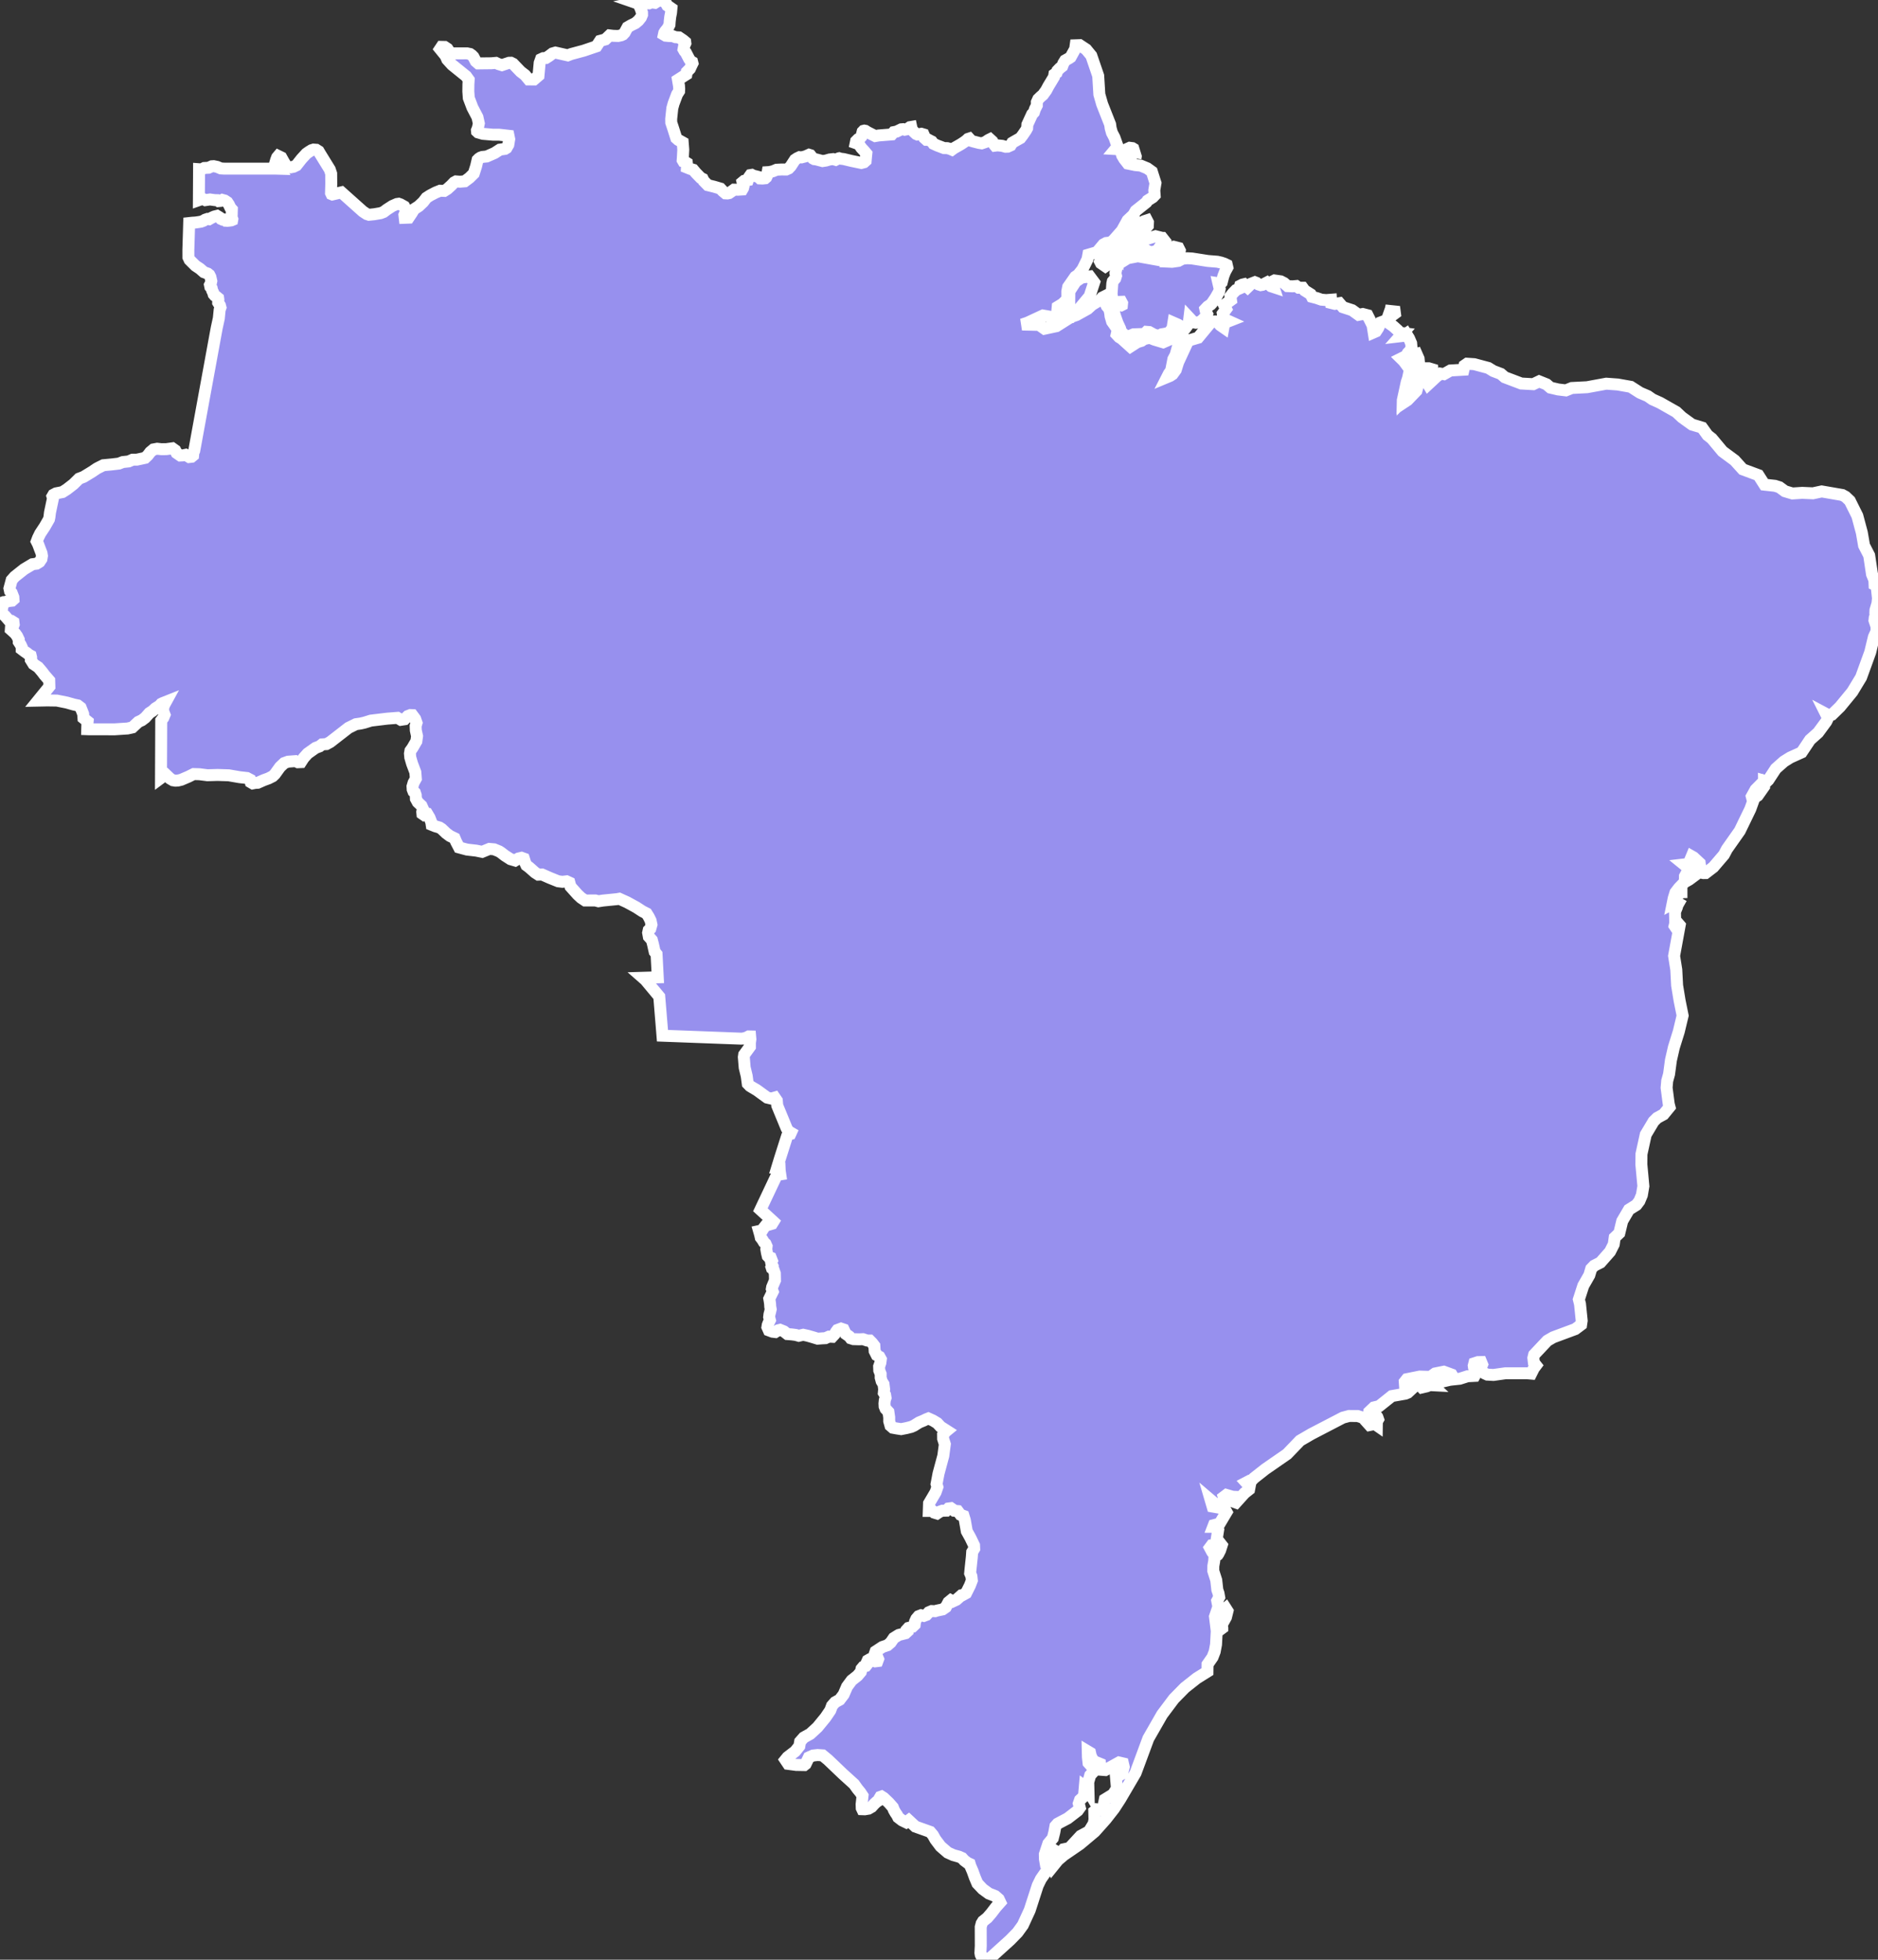 <svg xmlns="http://www.w3.org/2000/svg" viewBox="267.228 448.239 109.997 114.774" width="109.997" height="114.774">
            <rect x="267.228" y="448.239" width="109.997" height="114.774" fill="#333333" stroke="none"/>
            <path 
                d="m 316.377,457.506 0.084,0.027 0.188,0.023 0.446,0.107 0.582,0.121 0.159,-0.042 0.095,-0.085 0.022,-0.249 0.018,-0.176 -0.131,-0.155 -0.163,-0.176 -0.15,-0.219 -0.18,-0.063 0.023,-0.113 0.117,-0.117 0.12,-0.064 0.069,-0.079 0.076,-0.292 0.05,-0.052 0.051,-0.013 0.06,0.011 0.119,0.076 0.458,0.232 0.201,-0.035 0.768,-0.061 0.116,-0.134 0.163,-0.03 0.276,-0.134 0.109,-0.009 0.098,0.032 0.123,-0.025 0.181,-0.125 0.076,-0.013 0.029,0.138 0.117,0.143 0.142,0.131 0.068,0.03 0.238,-0.042 0.125,0.037 0.054,0.122 0.016,0.106 0.1,0.09 0.128,0.002 0.068,0.037 0.117,0.058 0.099,0.133 0.23,0.106 0.393,0.148 0.183,0.002 0.17,0.045 0.104,0.045 0.113,-0.083 0.402,-0.229 0.196,-0.128 0.132,-0.097 0.099,-0.092 0.074,-0.024 0.05,0.055 0.043,0.074 0.144,0.043 0.336,0.086 0.154,0.024 0.216,-0.073 0.185,-0.125 0.088,-0.043 0.137,0.125 0.094,0.175 0.063,0.077 0.139,-0.018 0.275,0.027 0.203,0.056 0.126,-0.005 0.172,-0.078 0.093,-0.154 0.244,-0.141 0.232,-0.13 0.133,-0.173 0.197,-0.288 0.066,-0.123 0.014,-0.208 0.277,-0.604 0.105,-0.111 0.062,-0.191 0.111,-0.221 0,-0.185 0.081,-0.179 0.159,-0.154 0.117,-0.097 0.188,-0.26 0.131,-0.245 0.327,-0.543 0.025,-0.154 0.13,-0.092 0.043,-0.117 0.139,-0.145 0.146,-0.114 0.063,-0.169 0.107,-0.175 0.234,-0.131 0.087,-0.06 0.266,-0.482 0.03,-0.215 0.24,-0.008 0.377,0.249 0.301,0.367 0.403,1.179 0.067,1.089 0.163,0.57 0.469,1.188 0.03,0.22 0.075,0.266 0.148,0.282 0.164,0.464 0.006,0.086 -0.106,0.126 0.156,0.009 0.141,0.075 0.092,0.294 0.117,0.199 0.212,0.272 0.434,0.089 0.328,0.033 0.373,0.154 0.274,0.197 0.212,0.669 -0.069,0.42 0.021,0.296 -0.11,0.116 -0.307,0.194 -0.067,0.103 -0.627,0.5 -0.137,0.236 -0.336,0.317 -0.333,0.604 -0.487,0.552 -0.172,0.14 -0.263,0.032 -0.16,0.085 -0.378,0.451 -0.508,0.15 -0.047,0.261 -0.293,0.596 -0.259,0.326 -0.165,0.11 -0.415,0.594 -0.053,0.26 0.002,0.455 -0.277,0.277 -0.288,0.176 -0.036,0.389 -0.13,0.133 -0.111,0.086 -0.586,-0.102 -0.91,0.423 -0.311,0.105 0.993,0.021 0.319,0.225 0.699,-0.149 0.846,-0.536 0.323,-0.113 0.656,-0.364 0.267,-0.243 0.486,-0.291 0.104,-0.128 0.272,-0.136 0.148,0.173 0.012,0.109 -0.224,0.213 0.058,0.137 0.147,0.172 0.053,0.238 0.02,0.181 0.091,0.317 0.301,0.429 0.01,0.142 -0.042,0.187 0.144,0.154 0.149,0.091 0.512,0.462 0.4,-0.258 0.247,-0.075 0.157,-0.108 0.33,-0.072 0.27,0.108 0.515,0.155 0.377,-0.165 0.762,-0.378 -0.238,0.669 -0.173,0.614 -0.131,0.248 -0.13,0.668 -0.128,0.179 -0.104,0.204 0.17,-0.071 0.146,-0.097 0.187,-0.257 0.14,-0.447 0.552,-1.193 0.158,-0.106 0.459,-0.136 0.79,-0.954 0.309,0.003 0.198,0.219 0.187,0.13 0.048,-0.261 0.27,-0.106 -0.285,-0.129 -0.046,-0.117 -0.027,-0.195 0.194,-0.264 -0.116,-0.234 0.402,-0.294 -0.031,-0.221 0.144,-0.182 0.182,-0.188 0.206,-0.091 0.038,-0.161 0.13,-0.066 0.102,-0.024 0.201,0.18 0.218,-0.212 0.212,-0.083 0.095,0.037 0.119,0.094 0.125,0.04 0.101,-0.017 0.263,-0.136 0.243,0.219 0.146,0.048 -0.04,-0.123 -0.077,-0.114 0.06,-0.093 0.115,-0.058 0.364,0.052 0.191,0.098 0.207,0.181 0.287,0.013 0.226,-0.019 0.142,0.102 0.231,-10e-4 0.116,0.159 0.352,0.223 0.076,0.151 0.283,0.073 0.266,0.093 0.283,0.025 0.286,-0.022 0.012,0.191 0.209,0.052 0.269,-0.042 0.203,0.235 0.543,0.177 0.376,0.271 0.247,-0.048 0.276,0.072 0.296,0.589 0.067,0.418 0.132,-0.058 0.123,-0.187 0.158,-0.342 0.297,-0.113 0.142,0.131 0.297,0.21 0.256,0.23 0.108,0.148 0.193,0.024 -0.161,0.182 0.162,-0.019 0.195,-0.129 0.167,0.268 0.126,0.292 0.025,0.297 -0.119,0.17 -0.104,0.107 -0.116,0.21 -0.137,0.038 -0.137,0.068 0.156,0.153 0.107,0.147 0.234,-0.398 0.165,-0.112 0.238,-0.062 0.124,0.283 0.026,0.268 -0.388,0.111 -10e-4,0.211 -0.116,0.12 -0.076,0.138 -0.061,0.288 -0.079,0.239 -0.231,1.06 -0.004,0.175 0.282,-0.187 0.52,-0.54 0.158,-0.575 0.205,-0.567 0.223,-0.178 0.139,0 0.207,0.062 0.012,0.186 -0.032,0.107 -0.222,0.282 -0.094,0.154 0.091,0.152 0.503,-0.467 0.226,-0.164 0.192,0.033 0.381,-0.216 0.768,-0.045 0.058,-0.247 0.153,-0.105 0.422,0.028 0.822,0.22 0.293,0.18 0.439,0.167 0.231,0.199 0.965,0.366 0.701,0.039 0.347,-0.166 0.433,0.174 0.229,0.195 0.45,0.105 0.454,0.055 0.347,-0.14 0.896,-0.046 1.125,-0.207 0.671,0.049 0.76,0.135 0.542,0.347 0.456,0.196 0.276,0.193 0.445,0.201 0.949,0.539 0.333,0.312 0.588,0.424 0.591,0.178 0.319,0.444 0.253,0.2 0.626,0.75 0.71,0.525 0.475,0.525 0.912,0.338 0.356,0.558 0.617,0.068 0.263,0.083 0.32,0.235 0.439,0.131 0.572,-0.037 0.631,0.027 0.511,-0.11 1.208,0.209 0.19,0.103 0.25,0.237 0.441,0.885 0.263,0.982 0.13,0.751 0.301,0.584 0.164,1.098 0.14,0.346 0.011,0.267 0.119,0.06 0.08,0.742 -0.031,0.299 -0.116,0.389 -0.008,0.174 0.017,0.11 -0.051,0.163 -0.016,0.156 0.117,0.35 0.006,0.28 -0.157,0.34 -0.214,0.889 -0.536,1.475 -0.514,0.848 -0.719,0.876 -0.469,0.458 -0.186,0.047 -0.17,-0.091 0.121,0.242 -0.105,0.213 -0.476,0.646 -0.473,0.422 -0.491,0.734 -0.037,0.017 -0.629,0.284 -0.372,0.232 -0.476,0.422 -0.437,0.666 -0.09,0.085 -0.161,-0.047 0.005,0.338 -0.376,0.536 -0.115,0.079 0.003,-0.152 0.065,-0.116 0.03,-0.123 -0.002,-0.146 -0.105,0.106 -0.223,0.402 0.075,0.294 -0.161,0.445 -0.616,1.272 -0.754,1.071 -0.174,0.331 -0.619,0.723 -0.455,0.349 -0.128,0.002 -0.145,-0.03 -0.073,-0.556 -0.362,-0.336 -0.104,-0.059 -0.148,0.356 -0.124,0.098 -0.179,0.021 0.191,0.155 0.056,0.18 -0.195,0.36 -0.006,0.327 -0.348,0.361 -0.202,0.264 -0.102,0.331 -0.062,0.309 0.153,-0.084 0.073,0.065 0.057,0.096 -0.035,0.142 -0.112,0.269 0.017,0.669 -0.037,0.152 0.111,0.165 0.118,-0.281 0.068,0.079 -0.329,1.796 0.129,0.81 0.048,0.919 0.148,0.899 0.163,0.804 0.013,0.064 -0.225,0.935 -0.288,0.924 -0.173,0.755 -0.109,0.816 -0.109,0.393 -0.035,0.402 0.125,0.954 0.047,0.181 -0.349,0.426 -0.377,0.207 -0.208,0.206 -0.46,0.77 -0.25,1.14 -0.006,0.607 0.118,1.274 -0.088,0.521 -0.146,0.349 -0.172,0.229 -0.439,0.275 -0.394,0.671 -0.171,0.706 -0.27,0.258 -0.055,0.396 -0.217,0.428 -0.563,0.639 -0.366,0.186 -0.174,0.179 -0.111,0.375 -0.353,0.618 -0.26,0.803 0.068,0.273 0.004,0.042 0.095,0.93 -0.035,0.237 -0.343,0.257 -1.292,0.48 -0.344,0.199 -0.771,0.818 -0.048,0.193 0.032,0.276 0.126,0.159 -0.13,0.172 -0.154,0.309 -0.225,-0.019 -1.287,0 -0.696,0.098 -0.362,-0.019 -0.163,-0.074 -0.182,-0.121 -0.055,-0.159 0.099,-0.24 -0.059,-0.143 -0.191,0.005 -0.209,0.068 -0.036,0.143 0.015,0.103 0.078,0.149 0.043,0.184 -0.086,0.159 -0.408,0.021 -0.458,0.146 -0.572,0.061 -0.456,0.106 -0.21,-0.134 0.21,-0.067 0.302,0.032 0.324,-0.111 -0.076,-0.131 -0.458,-0.168 -0.509,0.103 -0.282,0.201 -0.617,-0.019 -0.756,0.153 -0.123,0.156 0.021,0.302 0.147,0.066 0.145,0.138 -0.139,0.129 -0.135,0.057 -0.798,0.141 -0.74,0.591 -0.309,0.074 -0.275,0.261 -0.028,0.223 -0.087,0.135 -0.176,0.007 -0.386,-0.122 -0.501,-0.003 -0.362,0.097 -1.849,0.961 -0.664,0.386 -0.757,0.787 -1.277,0.884 -0.671,0.529 -0.127,0.137 -0.106,0.007 -0.21,0.11 0.083,0.091 0.143,0.008 -0.059,0.309 -0.267,0.211 -0.501,0.555 -0.111,-0.041 0.159,-0.289 -0.246,-0.011 -0.362,-0.106 -0.157,0.119 0.087,0.286 -0.136,0.123 -0.247,0.014 -0.224,-0.034 -0.246,-0.209 0.111,0.379 0.52,0.092 0.216,0.089 0.081,0.146 -0.404,0.677 -0.338,0.088 -0.037,0.096 0.186,0 0.103,0.188 -0.121,0.758 -0.167,0.144 -0.098,0.004 -0.097,0.13 0.133,0.248 0.138,0.181 -0.019,0.352 -0.052,0.291 -0.003,0.283 0.174,0.548 0.063,0.563 0.07,0.205 0.04,0.228 -0.116,0.213 0.066,0.342 -0.198,0.583 0.104,0.842 -0.042,0.792 -0.078,0.417 -0.126,0.326 -0.292,0.42 -0.006,0.421 -0.629,0.393 -0.695,0.549 -0.642,0.652 -0.691,0.921 -0.806,1.406 -0.747,2.017 -0.899,1.532 -0.36,0.555 -0.486,0.622 -0.647,0.726 -0.866,0.728 -0.948,0.65 -0.342,0.293 -0.334,0.413 -0.083,-0.171 0.072,-0.282 -0.046,-0.211 -0.01,-0.273 0.191,-0.051 0.286,0.174 0.146,-0.118 0.106,-0.116 0.345,-0.073 0.658,-0.713 0.488,-0.263 0.275,-0.449 0.047,-0.238 -0.011,-0.483 0.156,-0.123 0.353,0.042 0.072,-0.138 -0.031,-0.152 0.069,-0.332 0.479,-0.294 0.227,-0.354 -0.076,-0.902 0.088,-0.041 0.197,0.14 0.093,-0.058 0.099,-0.395 -0.048,-0.205 -0.232,-0.054 -0.802,0.445 -0.261,-0.019 -0.043,-0.349 -0.39,-0.16 -0.152,-0.29 -0.045,-0.198 -0.135,-0.081 0.008,0.343 0.037,0.333 0.35,0.389 -0.085,0.155 -0.166,0.18 -0.116,0.401 0.013,0.521 -0.094,-0.159 -0.12,-0.092 -0.049,0.56 -0.232,0.215 -0.073,0.211 0.061,0.245 -0.12,0.169 -0.591,0.455 -0.589,0.311 -0.128,0.146 -0.063,0.348 -0.09,0.357 -0.261,0.315 -0.207,0.626 0.005,0.27 0.069,0.398 0.111,0.262 -0.176,0.175 -0.237,0.34 -0.188,0.384 -0.468,1.445 -0.403,0.875 -0.311,0.429 -0.443,0.453 -1.262,1.141 -0.076,-0.016 -0.185,-0.092 -0.155,-0.109 -0.035,-0.073 -0.018,-0.109 0.021,-0.411 -0.003,-1.102 0.055,-0.208 0.082,-0.134 0.246,-0.194 0.239,-0.277 0.27,-0.353 0.249,-0.28 -0.089,-0.188 -0.208,-0.182 -0.369,-0.146 -0.355,-0.258 -0.315,-0.332 -0.146,-0.345 -0.134,-0.372 -0.127,-0.293 -0.042,-0.134 -0.125,-0.056 -0.198,-0.149 -0.124,-0.139 -0.181,-0.08 -0.324,-0.087 -0.337,-0.153 -0.419,-0.362 -0.302,-0.401 -0.149,-0.265 -0.159,-0.186 -0.865,-0.308 -0.393,-0.367 -0.155,0.115 -0.231,-0.112 -0.228,-0.176 -0.068,-0.136 -0.096,-0.139 -0.09,-0.159 -0.058,-0.152 -0.234,-0.267 -0.303,-0.288 -0.128,-0.082 -0.068,0.024 -0.065,0.11 -0.042,0.107 -0.114,0.071 -0.141,0.132 -0.145,0.162 -0.185,0.107 -0.22,0.037 -0.148,-0.005 -0.03,-0.064 -0.008,-0.221 0.055,-0.503 -0.128,-0.194 -0.171,-0.208 -0.197,-0.277 -0.648,-0.587 -0.883,-0.843 -0.312,-0.257 -0.293,-0.02 -0.268,0.029 -0.247,0.111 -0.187,0.389 -0.077,0.06 -0.476,-0.008 -0.473,-0.063 -0.159,-0.237 0.126,-0.154 0.445,-0.342 0.246,-0.305 0.047,-0.267 0.213,-0.24 0.38,-0.212 0.423,-0.39 0.466,-0.568 0.284,-0.418 0.1,-0.27 0.183,-0.208 0.266,-0.146 0.232,-0.304 0.199,-0.462 0.271,-0.367 0.344,-0.272 0.193,-0.226 0.041,-0.179 0.097,-0.114 0.154,-0.05 0.074,-0.094 -0.005,-0.138 0.042,-0.094 0.088,-0.05 0.148,0.018 0.208,0.085 0.125,-0.016 0.043,-0.117 -0.055,-0.134 -0.153,-0.15 0.058,-0.163 0.402,-0.264 0.296,-0.1 0.188,-0.163 0.178,-0.259 0.289,-0.18 0.399,-0.102 0.106,-0.097 -0.015,-0.125 0.082,-0.09 0.236,-0.065 0.128,-0.122 0.021,-0.179 0.076,-0.166 0.131,-0.153 0.146,-0.057 0.161,0.039 0.151,-0.058 0.142,-0.155 0.17,-0.072 0.198,0.01 0.102,-0.034 0.34,-0.072 0.188,-0.13 0.154,-0.291 0.137,-0.112 0.12,0.065 0.207,-0.097 0.294,-0.259 0.056,-0.005 0.217,-0.121 0.224,-0.448 0.115,-0.299 -0.027,-0.245 -0.074,-0.175 0.025,-0.257 0.074,-0.697 0.02,-0.285 0.119,-0.198 -0.008,-0.196 -0.212,-0.44 -0.214,-0.386 -0.115,-0.653 -0.076,-0.248 -0.178,-0.066 -0.162,-0.216 -0.204,-0.019 -0.096,-0.083 -0.099,-0.068 -0.145,0.02 -0.124,0.126 -0.229,0.004 -0.145,0.052 -0.17,0.112 -0.162,-0.051 -0.102,-0.099 -0.219,-10e-4 0.015,-0.443 0.386,-0.656 0.104,-0.305 -0.05,-0.173 0.115,-0.609 0.281,-1.042 0.09,-0.681 -0.102,-0.321 -0.003,-0.224 0.145,-0.19 0.07,-0.057 -0.362,-0.232 -0.195,-0.212 -0.25,-0.151 -0.269,-0.121 -0.13,0.051 -0.139,0.07 -0.269,0.111 -0.306,0.192 -0.158,0.07 -0.279,0.071 -0.315,0.061 -0.26,-0.04 -0.223,-0.041 -0.14,-0.121 -0.074,-0.263 0,-0.222 -0.046,-0.322 -0.167,-0.182 -0.056,-0.141 -0.009,-0.171 0.019,-0.191 0.046,-0.141 -0.028,-0.171 -0.074,-0.121 0.019,-0.211 -0.037,-0.292 -0.111,-0.181 -0.056,-0.21 0,-0.21 -0.083,-0.21 -0.009,-0.23 0.074,-0.21 0.028,-0.21 -0.083,-0.15 -0.158,-0.09 -0.121,-0.24 -0.019,-0.31 -0.13,-0.169 -0.139,-0.14 -0.158,0 -0.241,-0.08 -0.213,0.01 -0.344,-0.01 -0.158,-0.05 -0.083,-0.109 -0.213,-0.149 -0.121,-0.259 -0.148,-0.05 -0.214,0.08 -0.074,0.1 -0.083,0.14 -0.148,0.16 -0.195,-0.01 -0.204,0.09 -0.195,0.01 -0.26,0.02 -0.26,-0.08 -0.315,-0.09 -0.27,-0.06 -0.26,0.06 -0.176,-0.05 -0.232,-0.03 -0.26,-0.02 -0.204,-0.16 -0.223,-0.089 -0.121,0.03 -0.158,0.1 -0.167,-0.02 -0.214,-0.08 -0.083,-0.189 0.019,-0.12 0.046,-0.12 0.083,-0.169 -0.046,-0.179 0.019,-0.159 0.037,-0.139 0.037,-0.159 -0.028,-0.149 -0.009,-0.159 -0.019,-0.149 -0.028,-0.159 0.111,-0.228 0.093,-0.188 -0.056,-0.158 0.019,-0.109 0.074,-0.178 0.093,-0.218 -0.009,-0.406 -0.083,-0.237 -0.091,-0.064 -0.023,-0.071 0.044,-0.094 -0.048,-0.096 -0.019,-0.099 0.048,-0.086 -0.066,-0.17 -0.133,-0.049 -0.046,-0.049 -0.046,-0.188 -0.037,-0.217 0.019,-0.167 -0.065,-0.147 -0.093,-0.089 -0.093,-0.157 -0.093,-0.118 -0.037,-0.167 -0.062,-0.216 0.185,-0.04 0.073,-0.121 0.13,-0.164 0.171,-0.043 0.204,-0.06 0.075,-0.121 -0.475,-0.436 -0.285,-0.261 0.167,-0.354 0.282,-0.595 0.272,-0.576 0.208,-0.438 0.053,-0.081 0.182,-0.028 -0.033,-0.226 -0.006,-0.148 -0.146,-0.008 0.163,-0.534 0.241,-0.76 0.183,-0.575 0.059,-0.096 0.131,-0.027 0.03,-0.066 -0.158,-0.092 -0.097,-0.179 -0.211,-0.513 -0.333,-0.808 -0.024,-0.289 -0.122,-0.178 -0.204,0.06 -0.241,-0.057 -0.603,-0.438 -0.399,-0.237 -0.135,-0.14 -0.06,-0.449 -0.119,-0.495 -0.051,-0.612 0.021,-0.146 0.337,-0.464 -10e-4,-0.234 0.028,-0.205 -0.014,-0.162 -0.083,-0.002 -0.135,0.071 -0.205,0.054 -0.116,0.005 -1.177,-0.044 -1.339,-0.05 -1.114,-0.042 -0.967,-0.036 -0.032,-0.399 -0.055,-0.667 -0.039,-0.474 -0.062,-0.75 -0.388,-0.467 -0.421,-0.506 -0.148,-0.13 0.509,-0.016 0.361,-0.011 -0.071,-1.357 -0.11,-0.138 -0.098,-0.438 -0.066,-0.248 -0.179,-0.2 -0.041,-0.226 0.033,-0.15 0.098,-0.093 0.065,-0.232 -0.049,-0.233 -0.106,-0.217 -0.13,-0.208 -0.249,-0.128 -0.356,-0.232 -0.54,-0.295 -0.456,-0.206 -0.146,0.025 -0.806,0.08 -0.268,0.042 -0.18,-0.047 -0.601,0.002 -0.236,-0.158 -0.198,-0.185 -0.421,-0.47 -0.065,-0.235 -0.163,-0.075 -0.247,0.029 -0.25,-0.032 -0.484,-0.195 -0.454,-0.2 -0.22,0.008 -0.195,-0.125 -0.345,-0.305 -0.161,-0.119 -0.073,-0.158 -0.073,-0.232 -0.139,-0.05 -0.179,0.042 -0.194,0.119 -0.272,-0.079 -0.333,-0.214 -0.215,-0.167 -0.123,-0.079 -0.289,-0.117 -0.279,-0.024 -0.422,0.172 -0.346,-0.071 -0.542,-0.062 -0.464,-0.125 -0.169,-0.324 -0.091,-0.214 -0.276,-0.134 -0.22,-0.164 -0.262,-0.249 -0.13,-0.083 -0.237,-0.069 -0.219,-0.088 -0.024,-0.157 -0.082,-0.207 -0.019,-0.051 -0.149,-0.251 -0.07,-0.018 -0.077,0.05 -0.058,0.036 -0.063,-0.044 -0.011,-0.112 0.04,-0.18 -0.086,-0.188 -0.213,-0.198 -0.112,-0.205 -0.01,-0.212 -0.047,-0.141 -0.085,-0.072 -0.048,-0.124 -0.01,-0.176 0.062,-0.21 0.134,-0.243 -0.029,-0.375 -0.191,-0.506 -0.106,-0.364 -0.02,-0.224 0.029,-0.166 0.116,-0.161 0.231,-0.395 0.041,-0.301 -0.073,-0.339 -0.01,-0.259 0.053,-0.178 -0.08,-0.233 -0.164,-0.22 -0.114,-0.005 -0.155,0.06 -0.187,0.186 -0.22,0.033 -0.195,-0.115 -0.612,0.048 -0.951,0.115 -0.38,0.119 -0.224,0.051 -0.271,0.039 -0.434,0.214 -1.071,0.831 -0.222,0.121 -0.252,0.017 -0.147,0.115 -0.236,0.09 -0.464,0.329 -0.236,0.264 -0.155,0.239 -0.179,0.008 -0.139,-0.066 -0.439,0.033 -0.225,0.082 -0.244,0.232 -0.303,0.42 -0.125,0.12 -0.244,0.124 -0.282,0.103 -0.349,0.154 -0.156,0.01 -0.138,0.027 -0.119,-0.07 -0.04,-0.151 -0.18,-0.095 -0.43,-0.048 -0.637,-0.11 -0.657,-0.021 -0.326,0.01 -0.268,0.007 -0.465,-0.059 -0.339,-0.01 -0.297,0.149 -0.432,0.185 -0.197,0.047 -0.145,0.007 -0.141,-0.023 -0.165,-0.096 -0.231,-0.221 -0.178,0.085 -0.128,0.095 0.002,-0.481 0.003,-0.723 0.003,-0.637 0.002,-0.509 0.002,-0.594 0.002,-0.419 0.121,-0.159 0.074,-0.178 -0.089,-0.238 0.02,-0.218 0.062,-0.152 0.081,-0.148 -0.187,0.074 -0.082,0.041 -0.1,0.112 -0.242,0.152 -0.162,0.152 -0.191,0.124 -0.242,0.273 -0.199,0.15 -0.207,0.096 -0.344,0.321 -0.285,0.064 -0.754,0.049 -0.784,-0.001 -0.717,-10e-4 -0.108,-0.004 0.007,-0.265 0.018,-0.187 -0.245,-0.197 -0.017,-0.243 -0.065,-0.168 -0.082,-0.205 -0.171,-0.131 -0.241,-0.051 -0.395,-0.113 -0.586,-0.118 -0.56,-0.008 -0.549,0.011 0.335,-0.412 0.335,-0.411 -0.01,-0.358 -0.271,-0.312 -0.146,-0.194 -0.226,-0.267 -0.279,-0.185 -0.152,-0.246 0.014,-0.149 -0.024,-0.098 -0.106,-0.057 -0.106,-0.09 -0.146,-0.099 -0.171,-0.131 0,-0.131 -0.065,-0.139 -0.106,-0.163 0,-0.131 -0.098,-0.205 -0.106,-0.147 -0.106,-0.098 -0.155,-0.139 0.008,-0.114 0.114,-0.057 0.049,-0.131 -0.016,-0.131 -0.13,-0.082 -0.155,-0.041 -0.204,-0.237 -0.147,-0.123 -0.098,-0.074 -0.057,-0.082 0.057,-0.057 0.065,-0.082 0.017,-0.131 -0.033,-0.122 0,-0.106 0.098,-0.033 0.106,0.017 0.106,-0.065 0.139,-0.024 0.155,-0.017 0.082,-0.073 -0.008,-0.13 -0.098,-0.253 -0.098,-0.106 -0.033,-0.155 0.08,-0.298 0.051,-0.191 0.179,-0.202 0.546,-0.433 0.49,-0.294 0.239,-0.03 0.177,-0.109 0.112,-0.167 0.031,-0.182 -0.025,-0.159 -0.091,-0.234 -0.109,-0.292 -0.082,-0.163 0.073,-0.195 0.13,-0.267 0.266,-0.403 0.248,-0.434 0.027,-0.126 0.032,-0.265 0.114,-0.54 0.063,-0.292 -0.033,-0.113 0.057,-0.098 0.155,-0.082 0.374,-0.074 0.254,-0.161 0.391,-0.303 0.326,-0.322 0.27,-0.104 0.489,-0.298 0.281,-0.189 0.11,-0.059 0.276,-0.137 0.495,-0.047 0.412,-0.049 0.233,-0.09 0.341,-0.037 0.229,-0.101 0.255,-0.003 0.479,-0.103 0.163,-0.154 0.139,-0.184 0.187,-0.157 0.219,-0.041 0.244,0.027 0.292,-0.003 0.354,-0.049 0.171,0.122 0.075,0.149 0.218,0.151 0.155,-0.008 0.155,-0.033 0.212,0.13 0.139,-0.016 0.089,-0.073 0.017,-0.182 0.05,-0.099 0.104,-0.57 0.172,-0.941 0.156,-0.853 0.172,-0.943 0.179,-0.974 0.181,-0.986 0.148,-0.809 0.127,-0.695 0.079,-0.427 0.122,-0.559 0.048,-0.491 0.049,-0.141 -0.031,-0.119 -0.106,-0.169 10e-4,-0.074 0.012,-0.098 -0.012,-0.086 -0.111,-0.092 -0.086,-0.055 -0.068,-0.08 -0.031,-0.111 -0.056,-0.111 -0.025,-0.117 -0.081,-0.092 -0.024,-0.117 0.056,-0.111 0.024,-0.117 -0.024,-0.11 -0.031,-0.129 -0.062,-0.123 -0.094,-0.075 -0.225,-0.083 -0.226,-0.199 -0.267,-0.178 -0.34,-0.338 -0.074,-0.16 -10e-4,-0.439 0.015,-0.476 0.022,-0.719 0.011,-0.366 0.192,-0.021 0.169,-0.01 0.177,-0.025 0.154,-0.025 0.142,-0.053 0.106,-0.065 0.126,-0.042 0.099,0.015 0.099,-0.058 0.109,-0.055 0.106,-0.045 0.154,-0.038 0.144,0.088 0.081,0.088 0.094,0.042 0.088,-0.01 0.061,0.008 0.063,0.07 0.081,0.005 0.116,-0.013 0.109,-0.015 0.05,-0.021 0.008,-0.045 -0.028,-0.078 -0.038,-0.073 0.03,-0.113 0.003,-0.136 0.005,-0.173 -0.086,-0.096 -0.086,-0.181 -0.096,-0.146 -0.149,-0.098 -0.139,-0.038 -0.116,0.061 -0.108,0.01 -0.081,-0.055 -0.131,-0.002 -0.142,-0.018 -0.149,-0.021 -0.27,0.04 -0.096,-0.049 -0.131,-0.005 -0.152,0.053 0.004,-0.695 0.004,-0.655 0.002,-0.46 0.136,0.01 0.169,-0.083 0.251,-0.013 0.193,-0.087 0.108,-0.007 0.204,0.042 0.213,0.09 0.209,0.013 0.548,0 0.592,0 0.659,0 0.66,0 0.572,0 0.177,0.005 -0.103,-0.153 -0.12,-0.198 0.046,-0.156 0.059,-0.157 0.069,-0.082 0.178,0.087 0.149,0.267 0.124,0.201 0.121,0.099 0.15,0.011 0.17,-0.034 0.17,-0.083 0.29,-0.368 0.288,-0.315 0.149,-0.106 0.158,-0.097 0.118,-0.037 0.161,0.012 0.136,0.086 0.088,0.15 0.322,0.522 0.243,0.394 0.082,0.246 0.005,0.6 -0.015,0.531 0.032,0.069 0.048,0.02 0.531,-0.125 0.721,0.644 0.533,0.476 0.23,0.152 0.128,0.042 0.31,-0.032 0.368,-0.062 0.179,-0.068 0.198,-0.149 0.321,-0.207 0.262,-0.114 0.103,-0.015 0.104,0.037 0.221,0.124 0.121,0.23 -0.111,0.267 0.019,0.166 0.232,-0.009 0.186,-0.276 0.13,-0.218 0.272,-0.177 0.265,-0.251 0.185,-0.24 0.217,-0.14 0.327,-0.171 0.259,-0.104 0.242,0.011 0.18,-0.113 0.233,-0.212 0.163,-0.17 0.113,-0.061 0.227,0.017 0.283,-0.023 0.278,-0.207 0.253,-0.25 0.134,-0.422 0.088,-0.374 0.076,-0.076 0.092,-0.06 0.108,-0.039 0.26,-0.027 0.456,-0.199 0.314,-0.202 0.298,-0.043 0.088,-0.054 0.108,-0.187 0.054,-0.329 -0.041,-0.199 -0.548,-0.062 -0.359,0 -0.594,-0.051 -0.283,-0.082 -0.061,-0.057 -0.006,-0.063 0.057,-0.143 0.055,-0.267 -0.081,-0.362 -0.296,-0.567 -0.211,-0.558 -0.028,-0.389 0.005,-0.411 0.017,-0.269 -0.152,-0.21 -0.821,-0.663 -0.284,-0.313 -0.094,-0.217 -0.324,-0.399 0.082,-0.123 0.187,0.004 0.159,0.104 0.146,0.222 0.104,0.05 0.143,0 0.757,-10e-4 0.177,0.038 0.107,0.075 0.091,0.093 0.136,0.259 0.146,0.126 0.3,-0.004 0.47,-0.005 0.264,-0.023 0.158,0.072 0.196,0.06 0.413,-0.138 0.115,-0.003 0.124,0.061 0.445,0.463 0.255,0.195 0.215,0.259 0.313,0.001 0.26,-0.222 0.069,-0.747 0.078,-0.217 0.131,-0.061 0.156,-0.007 0.185,-0.117 0.2,-0.152 0.174,-0.051 0.723,0.163 0.201,-0.078 0.732,-0.197 0.748,-0.254 0.21,-0.32 0.313,-0.086 0.246,-0.234 0.198,0.024 0.3,0.01 0.186,-0.041 0.094,-0.044 0.103,-0.11 0.169,-0.313 0.205,-0.119 0.257,-0.126 0.176,-0.148 0.145,-0.183 0.067,-0.159 -0.002,-0.126 -0.085,-0.245 -0.104,-0.23 -0.112,-0.076 -0.084,-0.029 0.255,-0.054 0.21,0.081 0.328,0.012 0.143,-0.062 0.207,0.03 0.262,-0.165 0.168,0.054 0.111,0 0.101,0.125 0.079,0.141 0.245,0.171 -0.024,0.26 -0.045,0.23 -0.032,0.266 -0.014,0.202 -0.104,0.207 -0.156,0.193 -0.046,0.078 -0.022,0.102 0.105,0.062 0.186,0.018 0.232,0.008 0.158,0.06 0.204,0.012 0.246,0.166 0.119,0.1 0.01,0.077 -0.078,0.184 -0.031,0.17 0.061,0.108 0.072,0.078 0.199,0.384 0.095,0.133 0.08,0.043 0.019,0.074 -0.068,0.14 -0.082,0.178 -0.185,0.187 -0.025,0.148 -0.147,0.093 -0.345,0.221 0.06,0.35 0.012,0.177 -0.006,0.138 -0.118,0.185 -0.204,0.545 -0.075,0.272 -0.066,0.628 0.004,0.211 0.094,0.283 0.2,0.629 0.114,0.101 0.263,0.147 0.033,0.425 -0.023,0.444 -0.012,0.172 0.043,0.074 0.118,0.036 0.084,0.053 0.013,0.131 -0.008,0.137 0.196,0.079 0.171,0.05 0.158,0.188 0.285,0.293 0.114,0.054 0.057,0.121 0.241,0.247 0.367,0.09 0.37,0.109 0.146,0.155 0.152,0.126 0.115,0.006 0.097,-0.02 0.16,-0.109 0.128,-0.094 0.223,0.006 0.262,-0.016 0.045,-0.077 0.025,-0.099 -0.054,-0.253 0.093,-0.077 0.217,-0.043 0.043,-0.135 0.049,-0.074 0.062,-0.086 0.074,-0.012 0.093,0.049 0.143,0.031 0.161,0.043 0.086,0.086 0.143,0.007 0.159,-0.016 0.064,-0.055 0.047,-0.096 0.035,-0.207 0.102,-0.006 0.205,-0.046 0.218,-0.091 0.292,-0.014 0.273,0.002 0.137,-0.061 0.127,-0.133 0.246,-0.377 0.129,-0.087 0.139,-0.065 0.118,0.012 0.241,-0.063 0.198,-0.09 0.074,0.023 0.154,0.193 0.078,0.042 0.114,0.014 0.373,0.098 0.198,-0.031 0.214,-0.062 0.206,-0.023 0.148,0.043 0.107,-0.056 0.093,-0.037 z m 17.355,0.01 -0.28,0.127 -0.161,-0.049 -0.148,-0.332 0.05,-0.276 0.203,-0.092 0.157,0.02 0.058,0.035 0.14,0.453 -0.019,0.114 z m 0.41,4.31 -0.305,0.094 -0.057,-0.088 0,-0.351 0.086,-0.192 0.388,-0.054 0.04,-0.057 0.111,-0.036 0.062,0.121 -0.009,0.201 -0.316,0.362 z m -0.767,0.707 -0.05,0.41 -0.505,-0.173 0.038,-0.419 0.236,-0.118 0.209,-0.223 0.072,-0.273 0.004,-0.372 0.078,-0.064 0.068,-0.026 0.061,0.025 0.024,0.558 0.029,0.342 -0.264,0.333 z m 1.931,-0.359 0.115,0.146 -0.397,0.583 -0.219,0.084 -0.24,0.017 -0.311,-0.174 -0.484,0.013 -0.151,-0.041 -0.016,-0.254 0.203,-0.271 0.406,0.015 0.699,-0.218 0.395,0.1 z m 0.826,1.061 -0.744,0.087 -0.34,-0.139 0.077,-0.117 0.254,-0.187 0.309,-0.132 0.277,-0.059 0.289,0.074 0.079,0.157 -0.024,0.158 -0.177,0.158 z m -3.393,0.053 -0.768,0.546 -0.26,-0.179 -0.054,-0.104 0.044,-0.105 -0.009,-0.044 0.086,-0.187 0.429,-0.153 0.216,-0.026 0.276,0.048 0.046,0.134 -0.006,0.07 z m 2.874,0.273 0.262,0.012 0.371,-0.053 0.249,-0.13 0.278,-0.026 0.275,0.014 0.927,0.145 0.557,0.045 0.204,0.046 0.199,0.066 0.146,0.071 0.036,0.154 -0.135,0.248 -0.101,0.26 -0.094,0.363 -0.073,0.073 -0.122,-0.019 0.076,0.325 -0.027,0.13 -0.061,0.126 -0.149,0.262 -0.226,0.334 -0.067,0.07 -0.172,0.116 -0.14,0.148 0.03,0.14 0.07,0.141 -0.083,0.176 -0.267,0.257 -0.16,0.062 -0.147,0.026 -0.136,-0.025 -0.241,-0.258 -0.025,0.202 -0.065,0.207 -0.082,0.113 -0.311,-0.012 -0.173,-0.111 -0.281,-0.123 -0.053,0.332 -0.175,0.229 -0.176,0.072 -0.276,0.048 -0.158,0.098 -0.298,-0.076 -0.277,-0.152 -0.157,-0.013 -0.122,0.123 -0.643,0.023 -0.295,0.125 -0.18,-0.035 -0.265,-0.252 -0.042,-0.167 -0.158,-0.339 -0.142,-0.403 -0.101,-0.366 0.085,-0.316 0.172,0.01 0.203,0.047 0.043,-0.022 0.01,-0.102 -0.045,-0.084 -0.327,0.013 -0.207,-0.188 -0.036,-0.29 0.042,-0.604 0.027,-0.124 0.145,-0.173 0.047,-0.153 -0.036,-0.162 0.062,-0.295 0.135,-0.255 0.516,-0.322 0.599,-0.115 1.741,0.313 z m -6.185,3.358 -0.297,0.053 0.383,-0.698 0.342,-0.325 0.005,-0.644 0.371,-0.573 0.341,-0.233 0.479,-0.068 0.262,0.349 -0.325,0.99 -0.095,0.006 -0.435,0.522 -0.484,0.365 -0.547,0.256 z m 19.504,-0.323 -0.18,0.134 -0.059,0.069 -0.148,-0.052 0.027,-0.077 0.044,0.008 0.048,-0.224 0.253,0.027 0.015,0.115 z m 1.077,4.524 -0.276,0.274 0.091,-0.317 -0.046,-0.219 0.036,-0.169 0.189,-0.164 0.057,-0.024 -0.016,0.202 0.013,0.062 -0.048,0.355 z m 16.152,28.639 -0.11,0.062 -0.011,-0.182 0.287,-0.229 0.047,-0.271 0.15,0.125 0.04,0.139 -0.002,0.058 -0.401,0.298 z m -0.448,1.078 -0.096,0.169 -0.111,-0.025 -0.044,-0.113 -0.082,-0.11 0.044,-0.086 0.074,-0.049 0.205,0.007 0.01,0.207 z m -14.666,28.45 0.088,0.083 -0.162,-0.008 -0.182,0.073 -0.279,0.065 -0.112,-0.122 0.241,-0.17 0.088,-0.127 0.063,0.027 0.081,0.092 0.174,0.087 z m -3.174,2.275 -0.002,0.159 -0.117,-0.081 -0.31,0.062 -0.108,-0.12 0.418,-0.513 0.084,0.075 0.065,0.093 0.045,0.13 -0.048,0.084 -0.027,0.111 z m -9.329,7.747 -0.052,0.038 -0.176,-0.387 0.354,-0.371 0.118,0.15 -0.094,0.294 -0.104,0.208 -0.046,0.068 z m 0.277,4.281 -0.193,0.143 0.035,-0.749 0.104,-0.25 0.113,-0.187 0.14,-0.115 0.104,0.163 -0.089,0.361 -0.245,0.443 0.031,0.191 z" 
                fill="rgb(151, 144, 238)" 
                stroke="white" 
                stroke-width=".7px"
                title="Brazil" 
                id="BR" 
            />
        </svg>